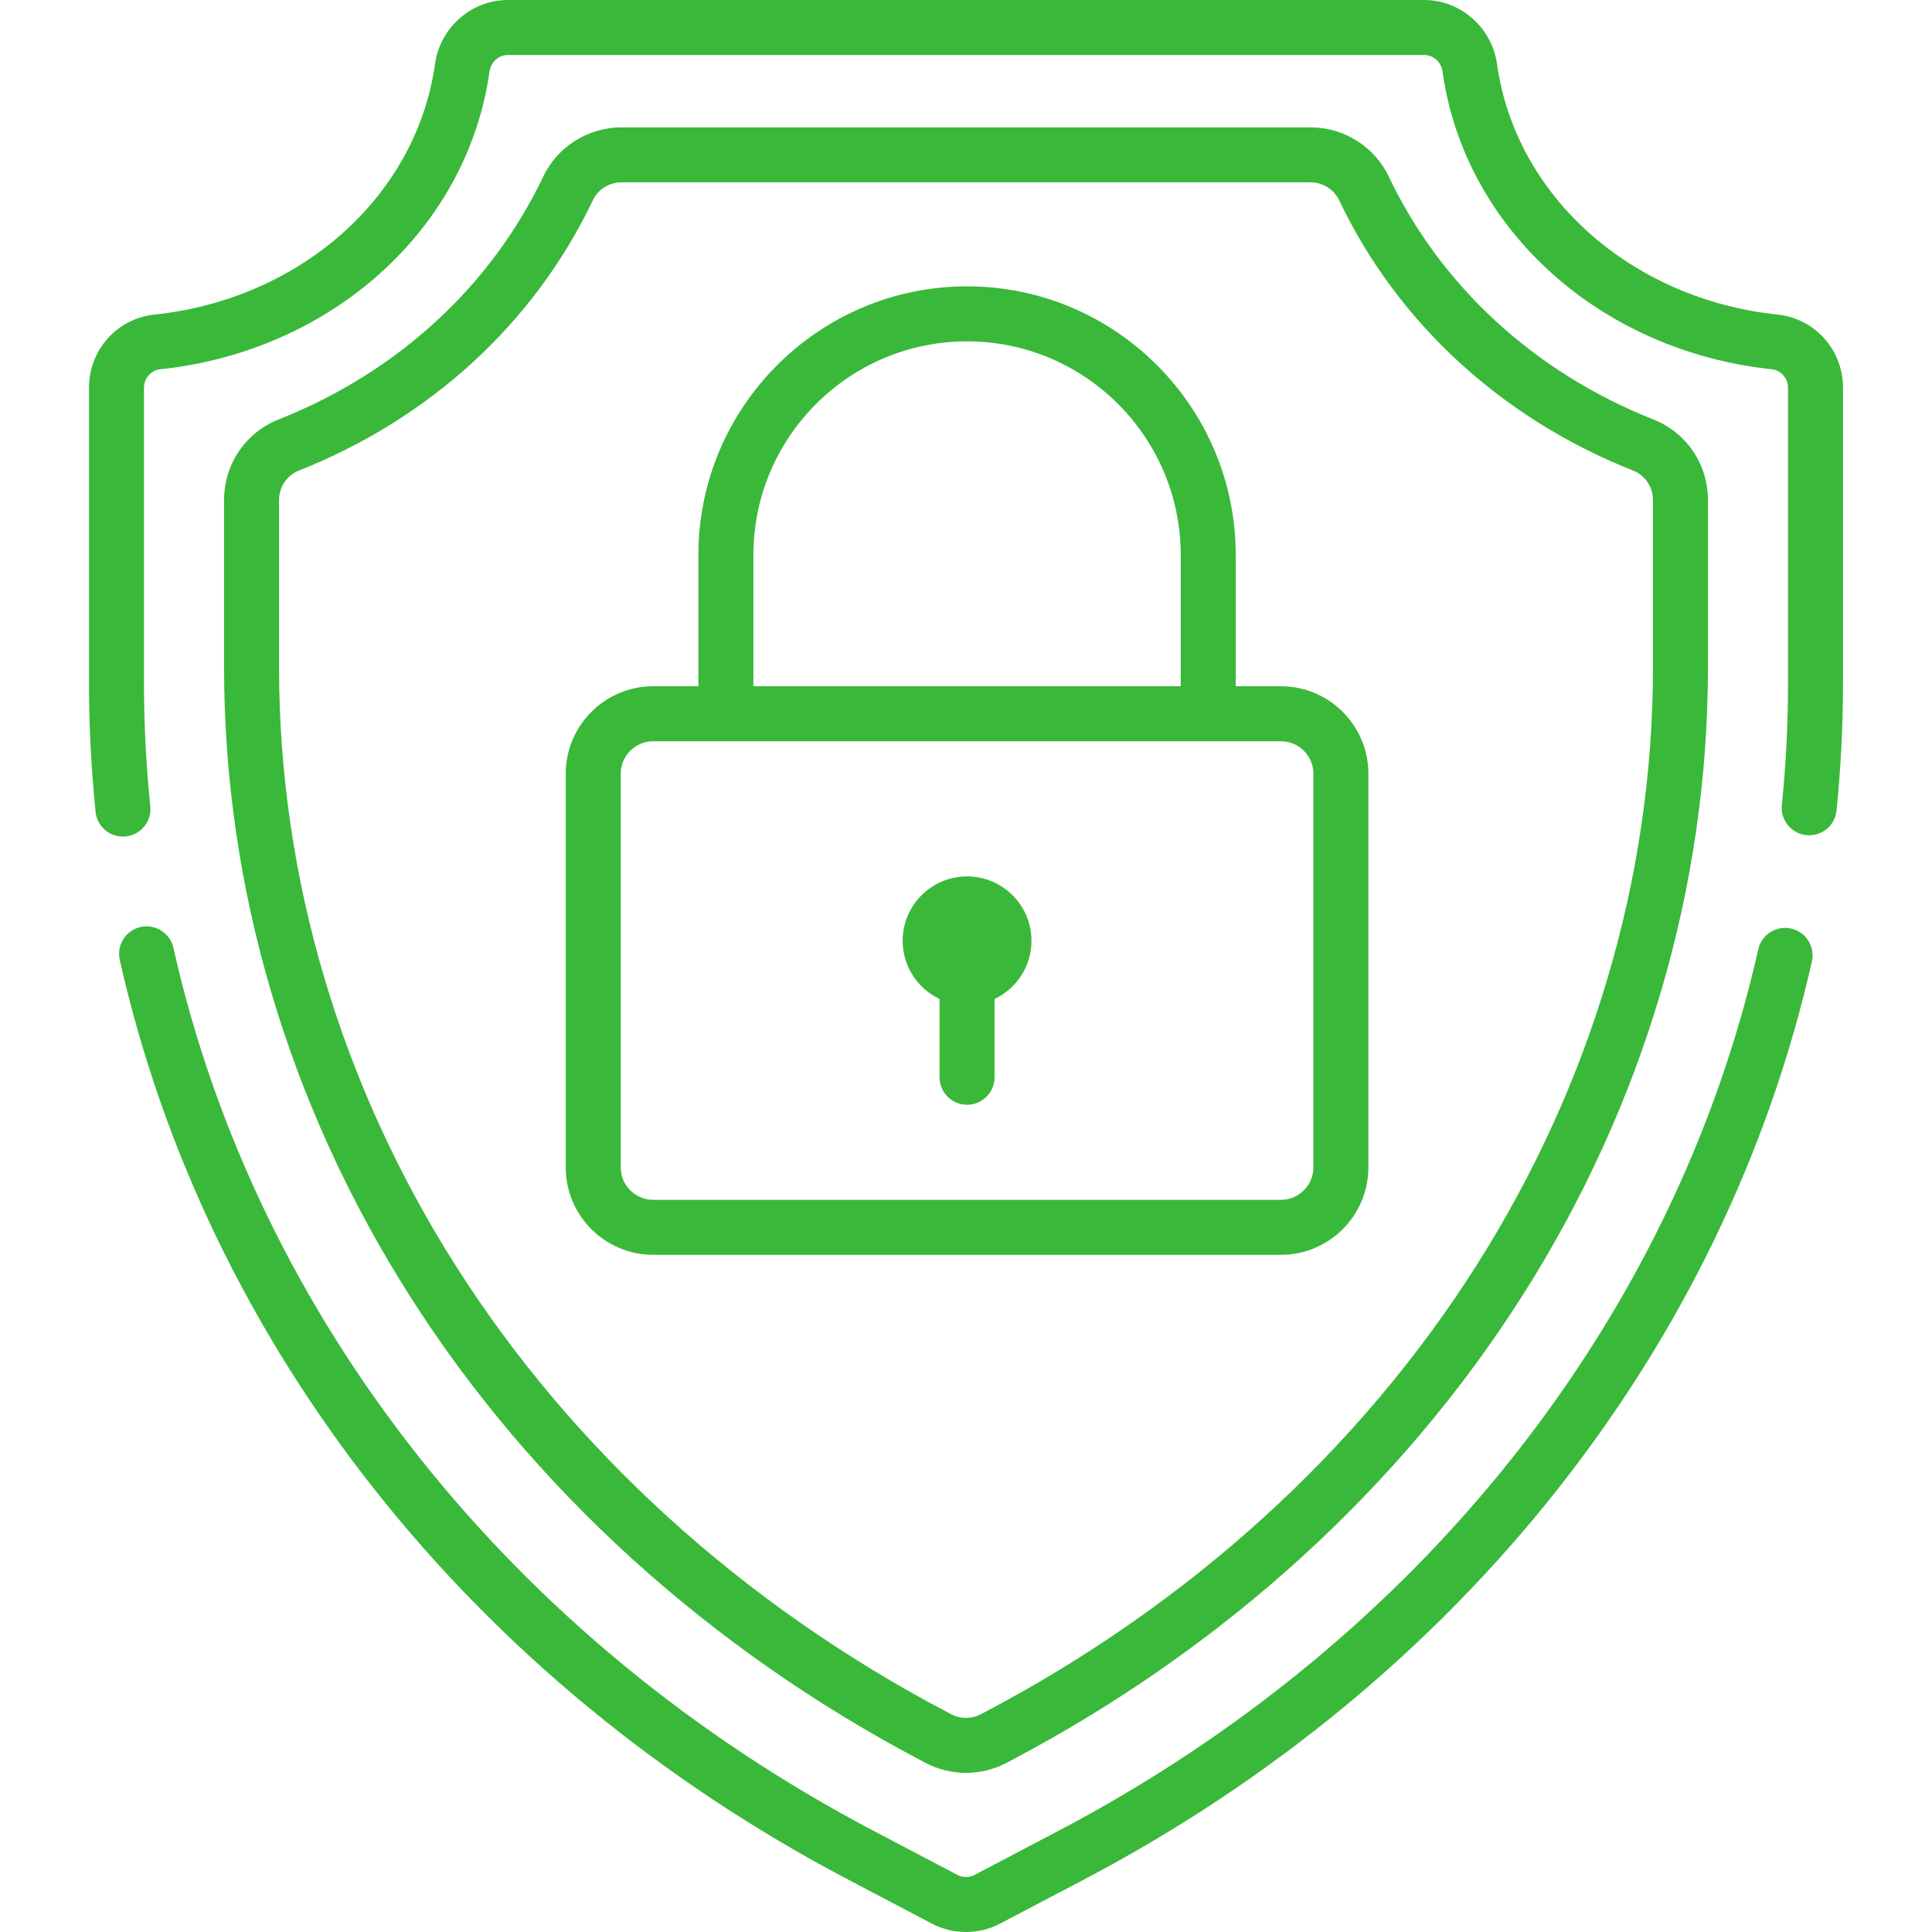 <svg width="512" height="512" viewBox="0 0 512 512" fill="none" xmlns="http://www.w3.org/2000/svg">
<path d="M256.281 232.255C246.855 232.255 239.214 239.896 239.214 249.322C239.213 256.137 243.218 262.002 248.993 264.738V285.485C248.993 289.509 252.255 292.772 256.28 292.772C260.305 292.772 263.567 289.51 263.567 285.485V264.738C269.343 262.002 273.348 256.137 273.348 249.322C273.348 239.896 265.707 232.255 256.281 232.255Z" fill="#3AB83A"/>
<path d="M438.138 111.149C406.769 98.736 381.871 75.874 368.03 46.776C364.266 38.863 356.13 33.749 347.301 33.749H164.699C155.871 33.749 147.735 38.862 143.971 46.776C130.131 75.874 105.232 98.736 73.863 111.149C65.064 114.63 59.379 123.018 59.379 132.517V176.929C59.379 235.148 76.356 292.659 108.475 343.247C140.906 394.33 187.9 437.021 244.373 466.703L245.293 467.187C248.646 468.949 252.323 469.83 256.001 469.83C259.677 469.83 263.355 468.949 266.706 467.188L267.629 466.703C324.103 437.02 371.096 394.33 403.528 343.247C435.646 292.658 452.623 235.147 452.623 176.929V132.517C452.623 123.017 446.936 114.63 438.138 111.149ZM438.05 176.93C438.05 232.377 421.858 287.187 391.225 335.437C360.156 384.373 315.072 425.304 260.851 453.804L259.928 454.288C257.469 455.582 254.533 455.581 252.073 454.288L251.153 453.805C196.93 425.305 151.846 384.374 120.776 335.437C90.143 287.188 73.951 232.377 73.951 176.929V132.517C73.951 129.036 76.021 125.967 79.224 124.7C114.034 110.926 141.701 85.475 157.13 53.036C158.491 50.173 161.462 48.323 164.698 48.323H347.302C350.538 48.323 353.508 50.173 354.87 53.036C370.3 85.475 397.968 110.926 432.777 124.701C435.98 125.968 438.05 129.037 438.05 132.518V176.93Z" fill="#3AB83A"/>
<path d="M474.672 246.08C470.747 245.192 466.845 247.655 465.959 251.581C443.767 349.758 376.179 434.901 280.523 485.178L258.294 496.862C256.859 497.616 255.145 497.616 253.71 496.862L231.481 485.178C135.675 434.822 68.053 349.532 45.954 251.178C45.073 247.252 41.173 244.783 37.248 245.666C33.322 246.548 30.854 250.446 31.736 254.372C54.772 356.903 125.105 445.73 224.701 498.077L246.93 509.761C249.771 511.253 252.886 512 256.002 512C259.117 512 262.234 511.253 265.074 509.76L287.303 498.076C386.742 445.811 457.04 357.138 480.174 254.793C481.06 250.868 478.597 246.967 474.672 246.08Z" fill="#3AB83A"/>
<path d="M471.125 83.377C432.216 79.272 401.622 51.961 396.725 16.963C395.372 7.292 387.061 0 377.393 0H134.609C124.942 0 116.631 7.292 115.278 16.963C110.38 51.962 79.786 79.272 40.878 83.377C31.019 84.417 23.584 92.746 23.584 102.75V180.994C23.584 192.364 24.173 203.859 25.335 215.161C25.721 218.911 28.885 221.703 32.575 221.703C32.824 221.703 33.076 221.69 33.329 221.664C37.332 221.253 40.244 217.674 39.832 213.671C38.721 202.862 38.157 191.868 38.157 180.994V102.75C38.157 100.265 40.024 98.12 42.407 97.869C87.983 93.061 123.883 60.621 129.711 18.982C130.069 16.427 132.128 14.573 134.609 14.573H377.392C379.873 14.573 381.934 16.427 382.291 18.982C388.117 60.621 424.018 93.06 469.594 97.869C471.977 98.12 473.844 100.265 473.844 102.75V180.994C473.844 191.753 473.292 202.633 472.204 213.334C471.797 217.337 474.713 220.913 478.716 221.32C482.717 221.73 486.295 218.811 486.703 214.808C487.841 203.62 488.417 192.244 488.417 180.994V102.75C488.418 92.746 480.984 84.417 471.125 83.377Z" fill="#3AB83A"/>
<path d="M339.46 181.865H327.479V147.083C327.479 107.824 295.54 75.885 256.28 75.885C217.021 75.885 185.081 107.824 185.081 147.083V181.865H173.101C160.323 181.865 149.927 192.261 149.927 205.039V309.368C149.927 322.146 160.323 332.542 173.101 332.542H339.46C352.238 332.542 362.634 322.146 362.634 309.368V205.039C362.634 192.261 352.238 181.865 339.46 181.865ZM199.655 147.084C199.655 115.861 225.057 90.459 256.281 90.459C287.505 90.459 312.907 115.861 312.907 147.084V181.866H199.655V147.084ZM348.061 309.368C348.061 314.11 344.202 317.969 339.46 317.969H173.101C168.358 317.969 164.5 314.11 164.5 309.368V205.039C164.5 200.297 168.359 196.438 173.101 196.438H339.46C344.202 196.438 348.061 200.296 348.061 205.039V309.368Z" fill="#3AB83A"/>
</svg>
